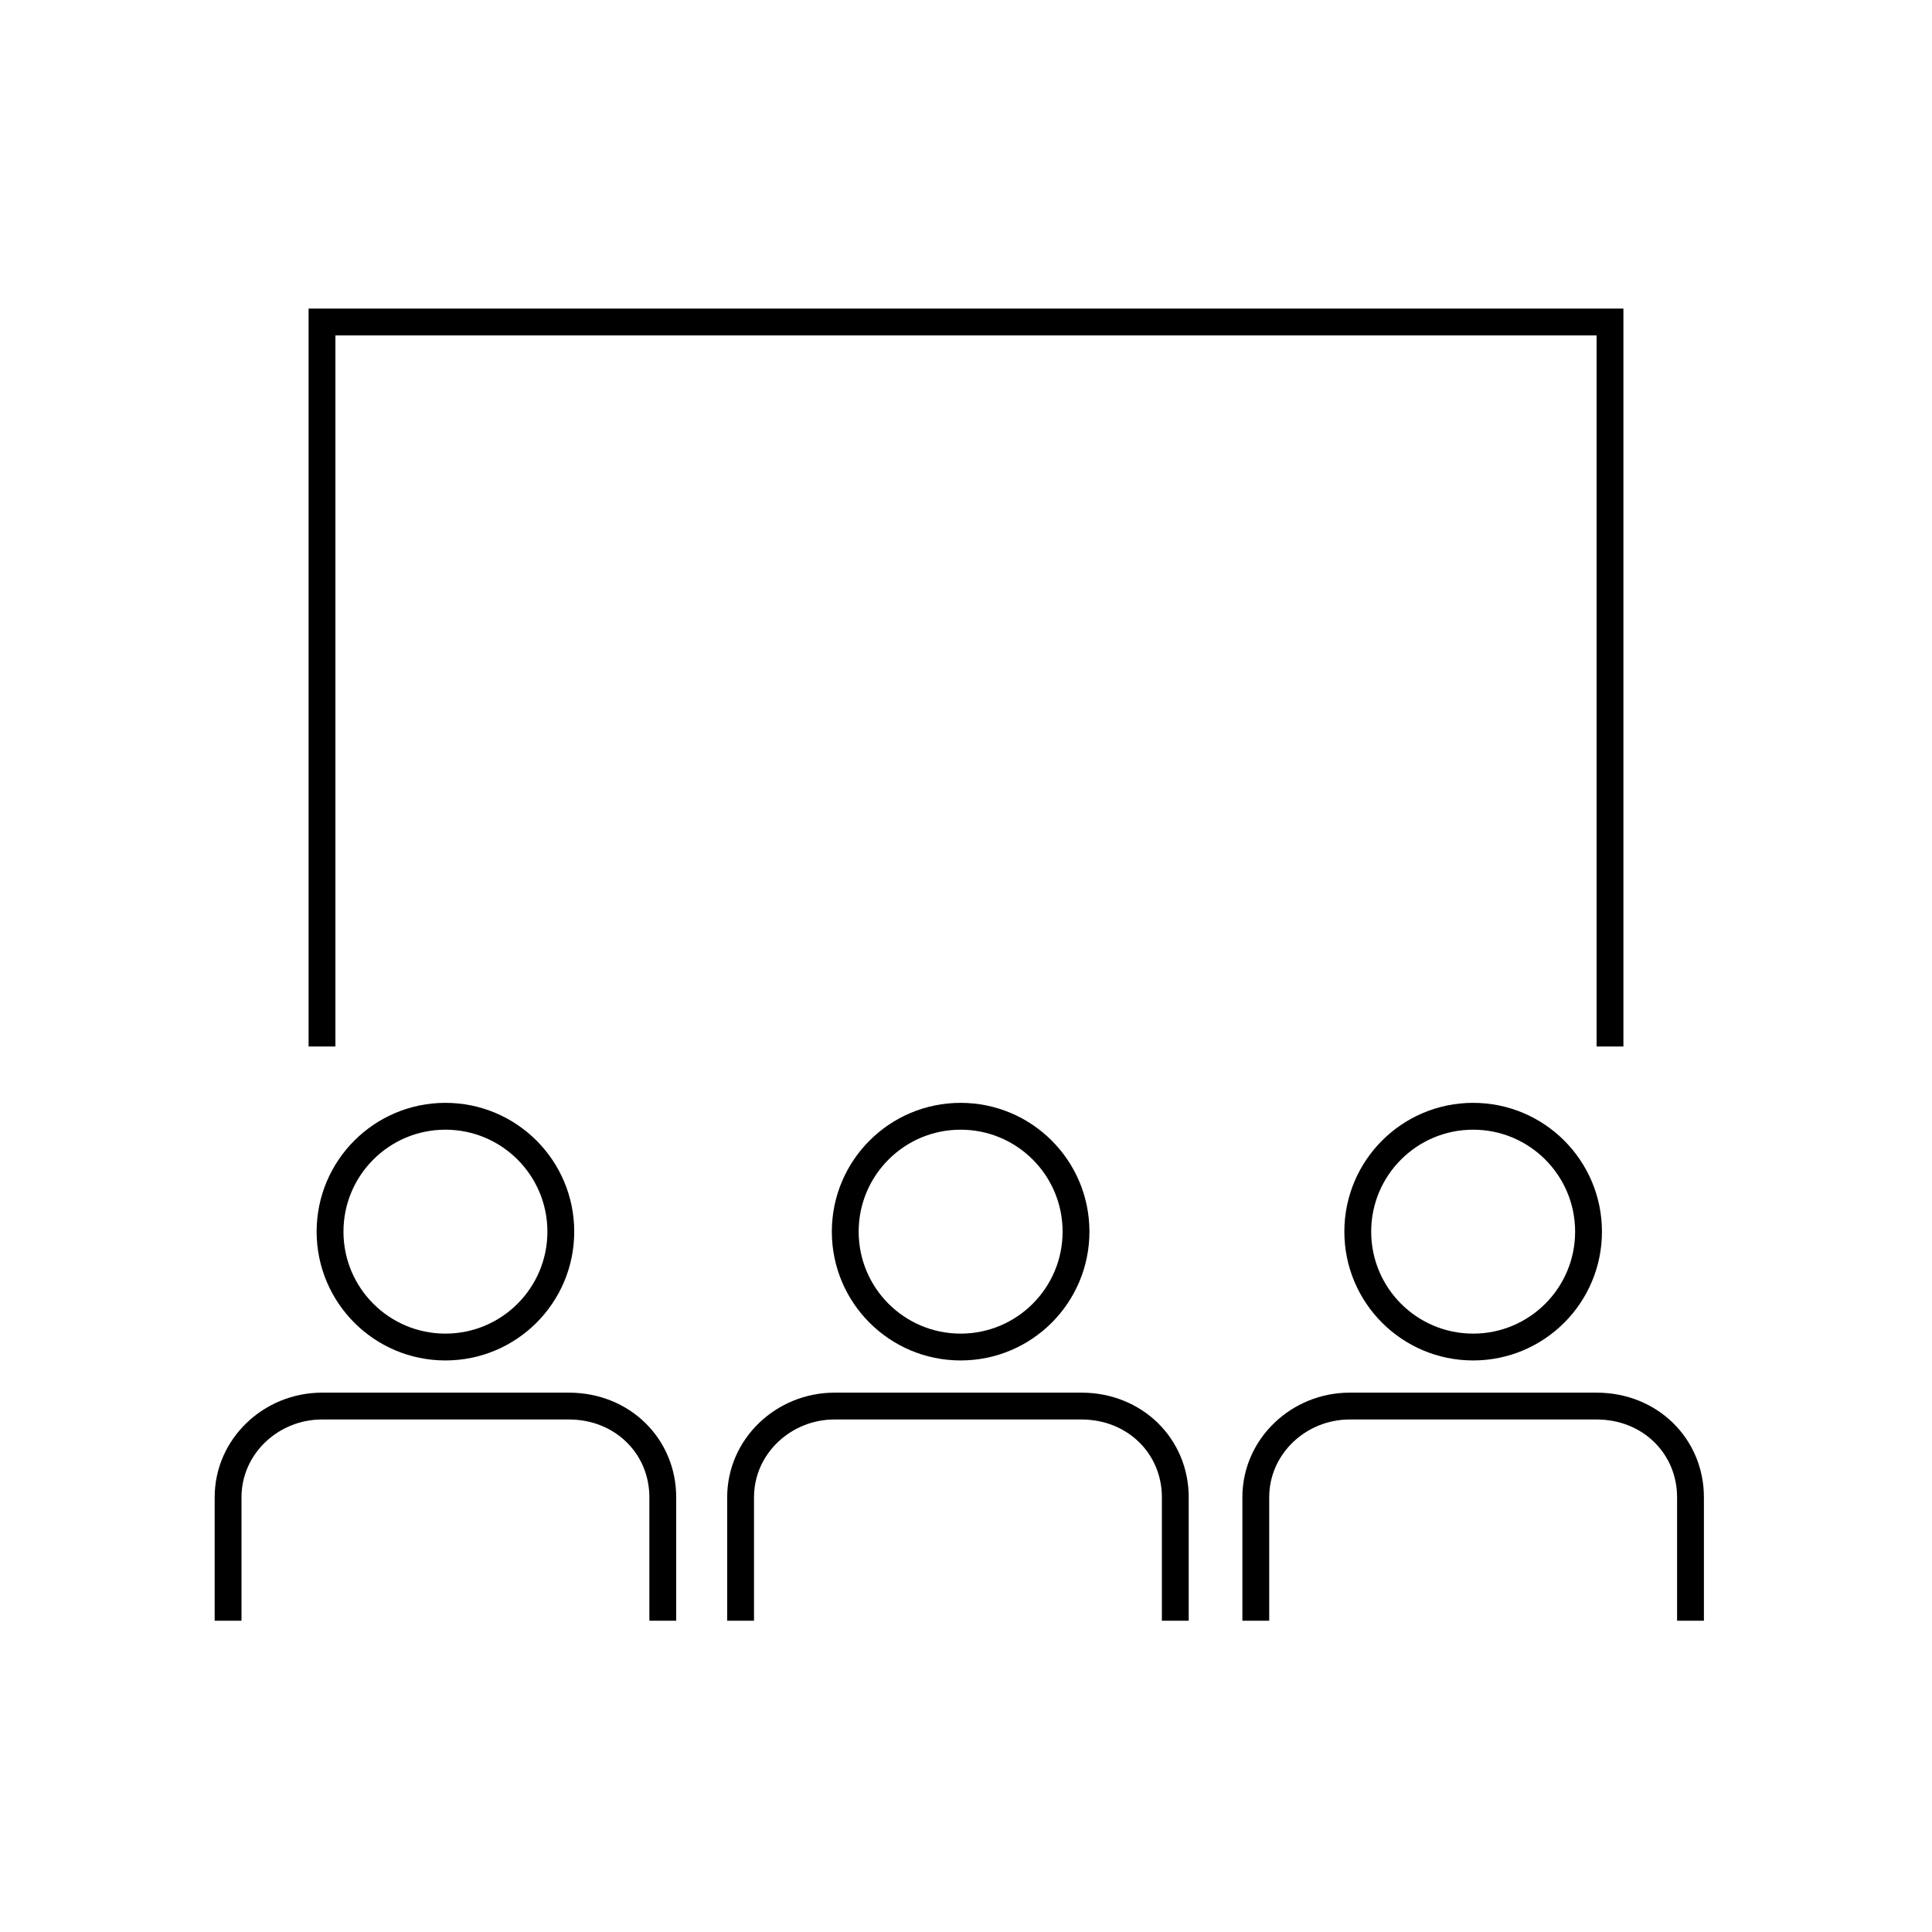 <?xml version="1.0" encoding="utf-8"?>
<!-- Generator: Adobe Illustrator 25.0.1, SVG Export Plug-In . SVG Version: 6.00 Build 0)  -->
<svg version="1.1" id="personPresentationGroup" xmlns="http://www.w3.org/2000/svg" xmlns:xlink="http://www.w3.org/1999/xlink"
	 x="0px" y="0px" viewBox="0 0 72 72" style="enable-background:new 0 0 72 72;" xml:space="preserve">
<style type="text/css">
	.st0{fill-rule:evenodd;clip-rule:evenodd;fill:none;stroke:#000000;stroke-miterlimit:10;}
</style>
<g>
	<ellipse class="st0" cx="16.6" cy="45.9" rx="4.3" ry="4.3"/>
	<path class="st0" d="M24.7,60.4v-4.6c0-1.9-1.5-3.4-3.5-3.4H12c-1.9,0-3.5,1.5-3.5,3.4v4.6"/>
	<polyline class="st0" points="60,39 60,12 12,12 12,39 	"/>
	<ellipse class="st0" cx="35.8" cy="45.9" rx="4.3" ry="4.3"/>
	<path class="st0" d="M43.8,60.4v-4.6c0-1.9-1.5-3.4-3.5-3.4h-9.2c-1.9,0-3.5,1.5-3.5,3.4v4.6"/>
	<ellipse class="st0" cx="54.9" cy="45.9" rx="4.3" ry="4.3"/>
	<path class="st0" d="M63,60.4v-4.6c0-1.9-1.5-3.4-3.5-3.4h-9.2c-1.9,0-3.5,1.5-3.5,3.4v4.6"/>
</g>
</svg>
